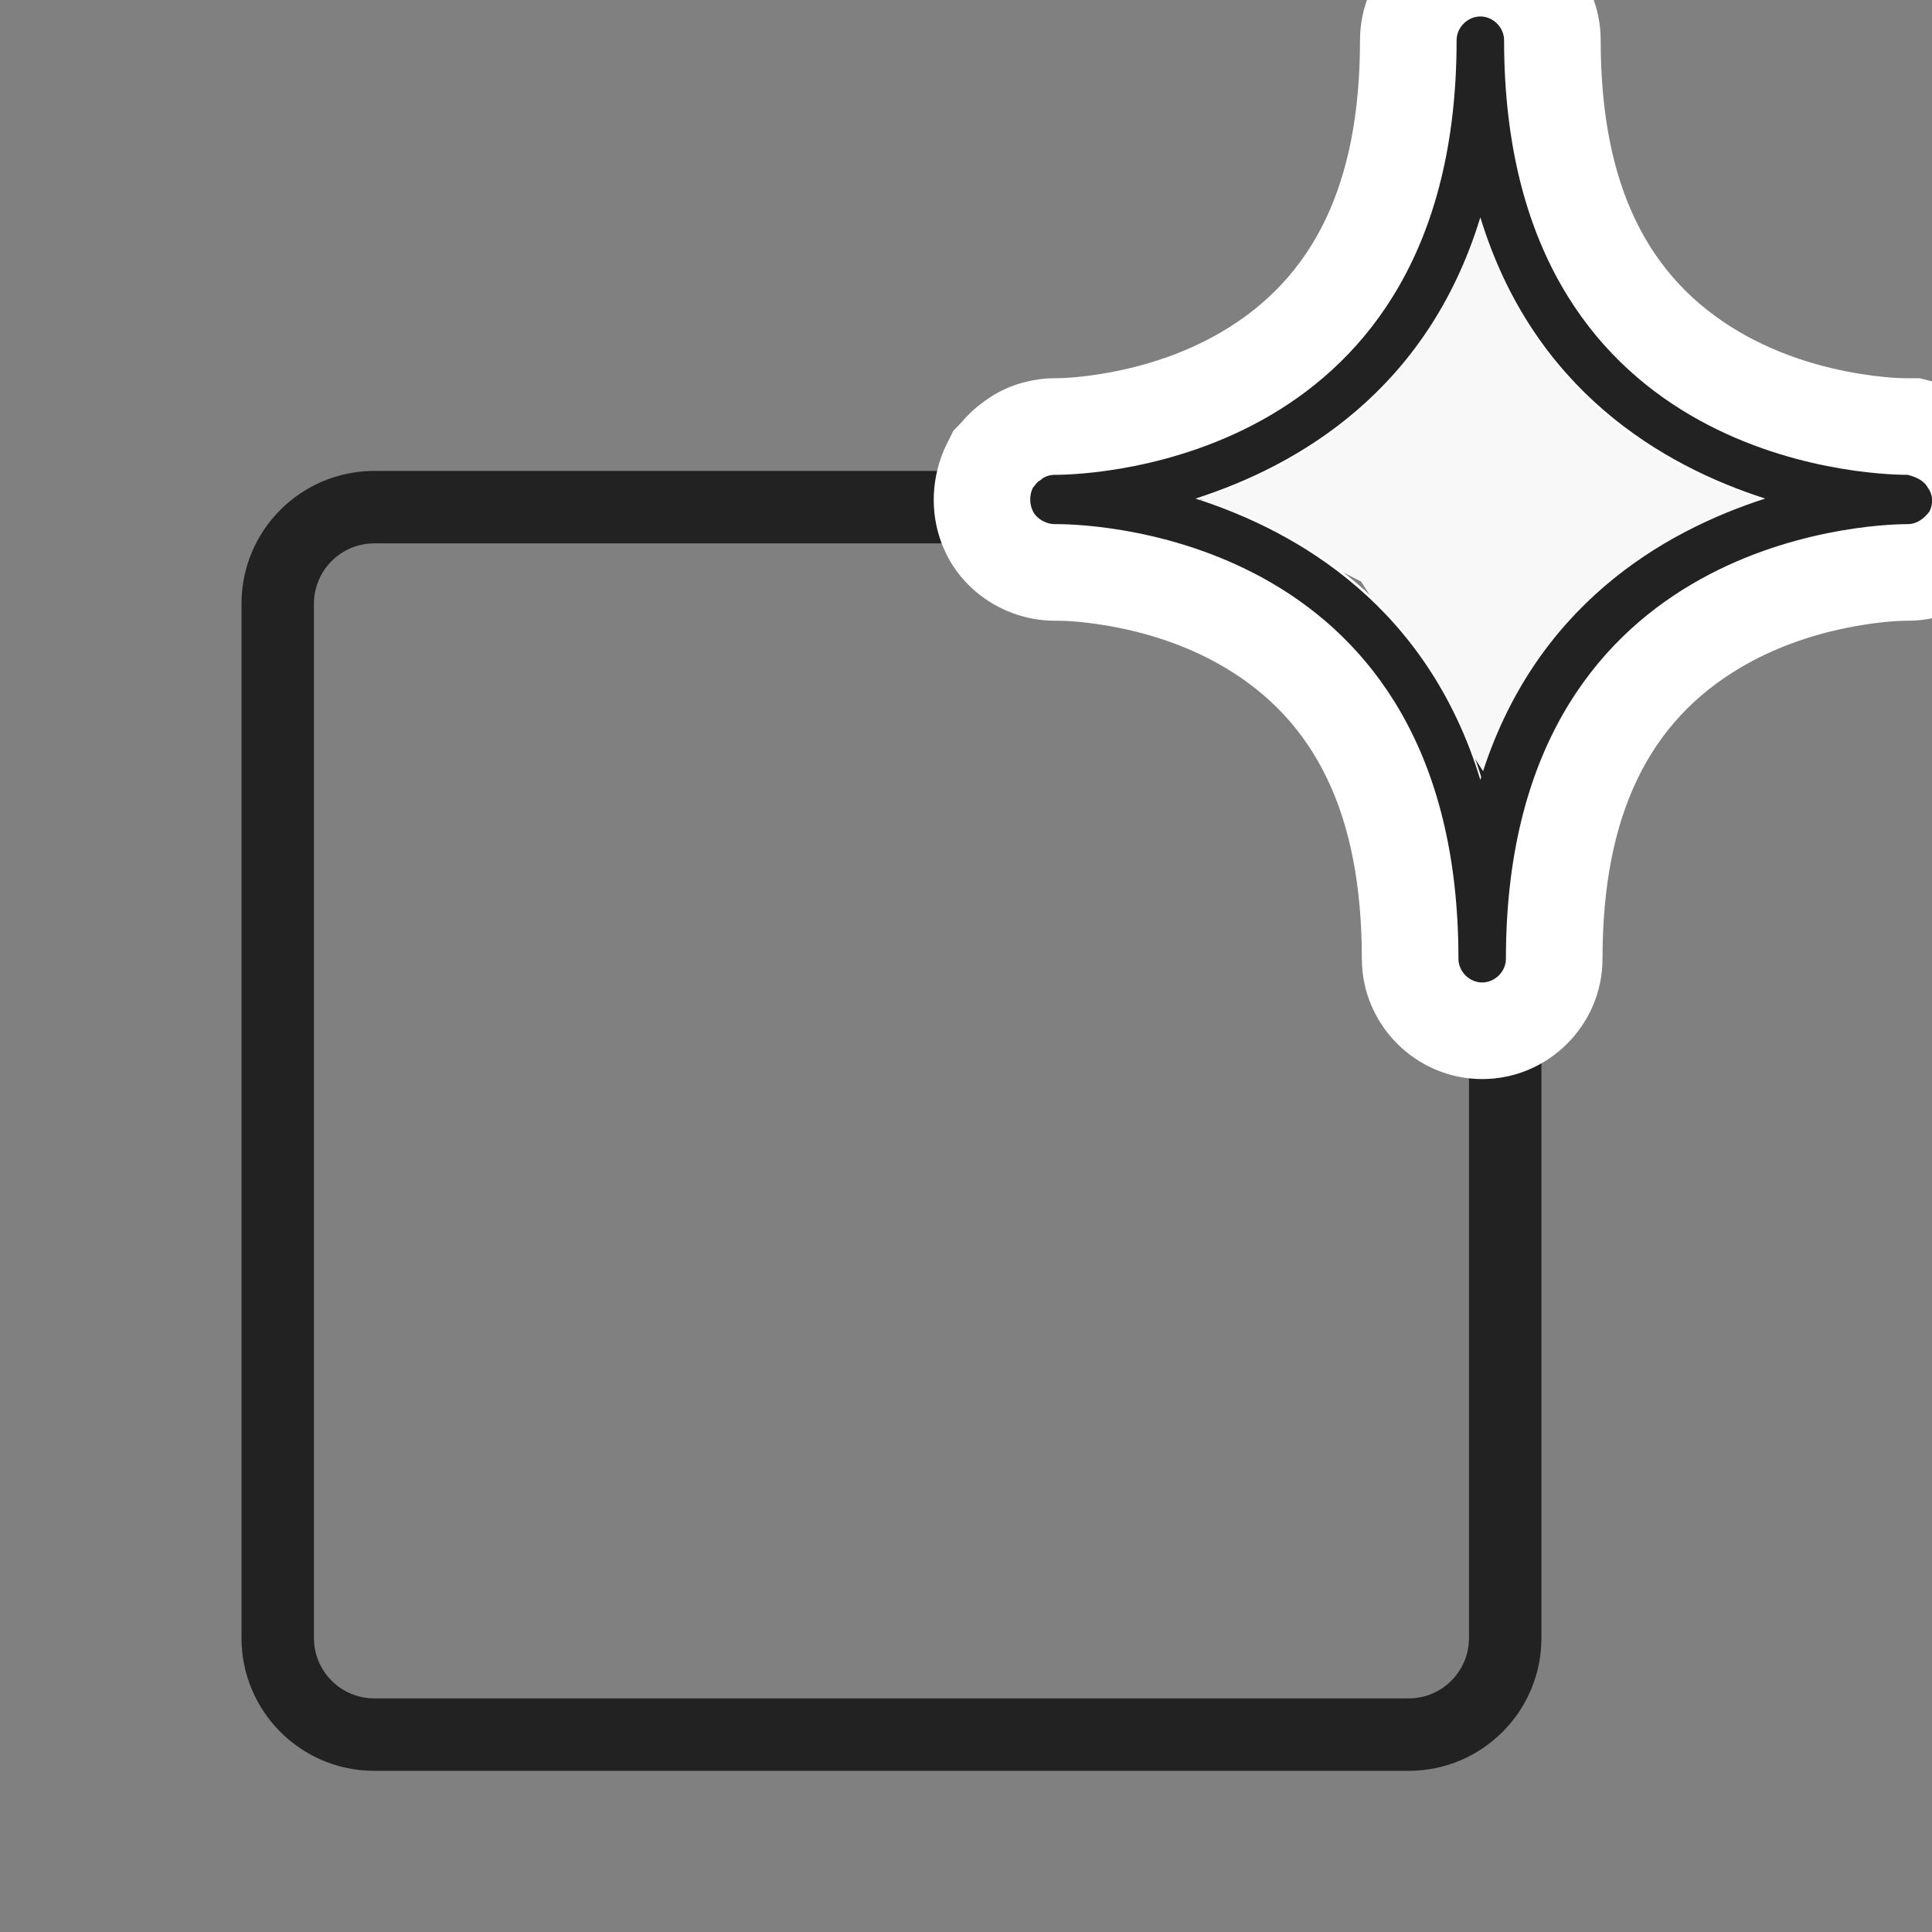 <?xml version="1.0" encoding="UTF-8"?>
<svg width="80px" height="80px" viewBox="0 0 80 80" version="1.1" xmlns="http://www.w3.org/2000/svg" xmlns:xlink="http://www.w3.org/1999/xlink">
    <rect x="0" y="0" width="80" height="80" fill="#808080" stroke="none"/>
    <title>01 Base / Ic / pixelperfect</title>
    <g id="01-Base-/-Ic-/-pixelperfect" stroke="none" stroke-width="1" fill="none" fill-rule="evenodd">
        <path d="M58.327,19.5 L15.5,19.5 C12.462,19.5 10,21.962 10,25 L10,67.827 C10,70.865 12.462,73.327 15.5,73.327 L58.327,73.327 C61.365,73.327 63.827,70.865 63.827,67.827 L63.827,25 C63.827,21.962 61.365,19.5 58.327,19.5 Z M15.5,22.5 L58.327,22.5 C59.708,22.5 60.827,23.619 60.827,25 L60.827,67.827 C60.827,69.208 59.708,70.327 58.327,70.327 L15.5,70.327 C14.119,70.327 13,69.208 13,67.827 L13,25 C13,23.619 14.119,22.5 15.5,22.5 Z" id="Rectangle" fill="#222222" fill-rule="nonzero"></path>
        <polygon id="Path-3" fill="#F8F8F8" points="62.139 6.922 57.952 14.35 48.53 20.058 56.359 24.081 62.173 33.118 68.147 23.744 78.174 20.02 67.254 15.524"></polygon>
        <path d="M61.298,-3.318 C64.037,-3.318 66.281,-1.073 66.281,1.665 C66.281,7.677 68.228,11.516 72.01,13.736 C73.313,14.501 74.805,15.049 76.429,15.373 C77.197,15.525 77.937,15.618 78.54,15.649 L78.79,15.659 L78.992,15.662 L79.485,15.662 L79.962,15.781 C81.302,16.116 82.362,16.766 83.128,17.931 L83.169,17.999 L83.227,18.084 C83.951,19.208 84.172,20.557 83.866,21.877 L83.798,22.141 L83.715,22.403 L83.643,22.593 L83.591,22.717 L83.477,22.963 L83.316,23.285 L83.099,23.574 C82.154,24.835 80.811,25.618 79.254,25.697 L78.992,25.703 C78.346,25.703 77.417,25.804 76.458,26 C74.843,26.329 73.358,26.881 72.061,27.65 C68.296,29.88 66.357,33.714 66.357,39.699 C66.357,42.438 64.112,44.682 61.374,44.682 C58.636,44.682 56.391,42.438 56.391,39.699 C56.391,33.684 54.453,29.843 50.693,27.625 C49.399,26.861 47.918,26.315 46.304,25.992 C45.541,25.839 44.805,25.747 44.21,25.715 L43.964,25.706 L43.68,25.703 C41.805,25.703 40.033,24.638 39.195,22.963 C38.573,21.718 38.491,20.261 38.981,18.905 L39.079,18.652 L39.195,18.402 L39.481,17.831 L39.823,17.479 C39.939,17.34 40.059,17.21 40.199,17.077 L40.346,16.943 L40.51,16.805 L40.796,16.59 C41.304,16.218 41.879,15.954 42.518,15.802 L42.795,15.743 L43.081,15.698 L43.281,15.678 L43.413,15.669 L43.68,15.662 C44.329,15.662 45.242,15.565 46.195,15.373 C47.81,15.05 49.295,14.502 50.593,13.738 C54.37,11.515 56.315,7.675 56.315,1.665 C56.315,-1.073 58.56,-3.318 61.298,-3.318 Z M61.389,9.334 L61.302,9.055 L61.275,9.147 C59.914,13.544 57.266,16.773 53.636,18.909 C52.428,19.62 51.159,20.179 49.855,20.607 L49.67,20.664 L49.715,20.678 C55.157,22.368 59.402,26.016 61.317,32.119 L61.373,32.306 L61.393,32.242 C62.711,27.978 65.241,24.81 68.704,22.668 L69.003,22.487 C70.209,21.773 71.477,21.209 72.78,20.778 L73.037,20.696 L72.792,20.62 C67.493,18.926 63.319,15.337 61.389,9.334 Z" id="Shape" fill="#FFFFFF" fill-rule="nonzero"></path>
        <path d="M79.824,20.191 C79.673,19.888 79.295,19.737 78.992,19.662 C77.253,19.662 62.281,19.057 62.281,1.665 C62.281,1.136 61.828,0.682 61.298,0.682 C60.769,0.682 60.315,1.136 60.315,1.665 C60.315,19.057 45.344,19.662 43.68,19.662 C43.453,19.662 43.227,19.737 43.075,19.888 C42.924,19.964 42.848,20.115 42.773,20.191 C42.622,20.493 42.622,20.871 42.773,21.174 C42.924,21.476 43.302,21.703 43.68,21.703 C43.68,21.703 43.68,21.703 43.756,21.703 C45.495,21.703 60.391,22.308 60.391,39.699 C60.391,40.229 60.845,40.682 61.374,40.682 C61.903,40.682 62.357,40.229 62.357,39.699 C62.357,22.384 77.253,21.703 78.992,21.703 C79.37,21.703 79.673,21.476 79.899,21.174 C80.051,20.871 80.051,20.493 79.824,20.191 Z M61.298,32.289 C59.106,25.106 53.737,22.006 49.503,20.645 C53.737,19.284 59.106,16.183 61.298,9 C63.491,16.183 68.86,19.284 73.094,20.645 C68.86,22.006 63.491,25.106 61.298,32.289 Z" id="Shape" fill="#222222"></path>
    </g>
</svg>